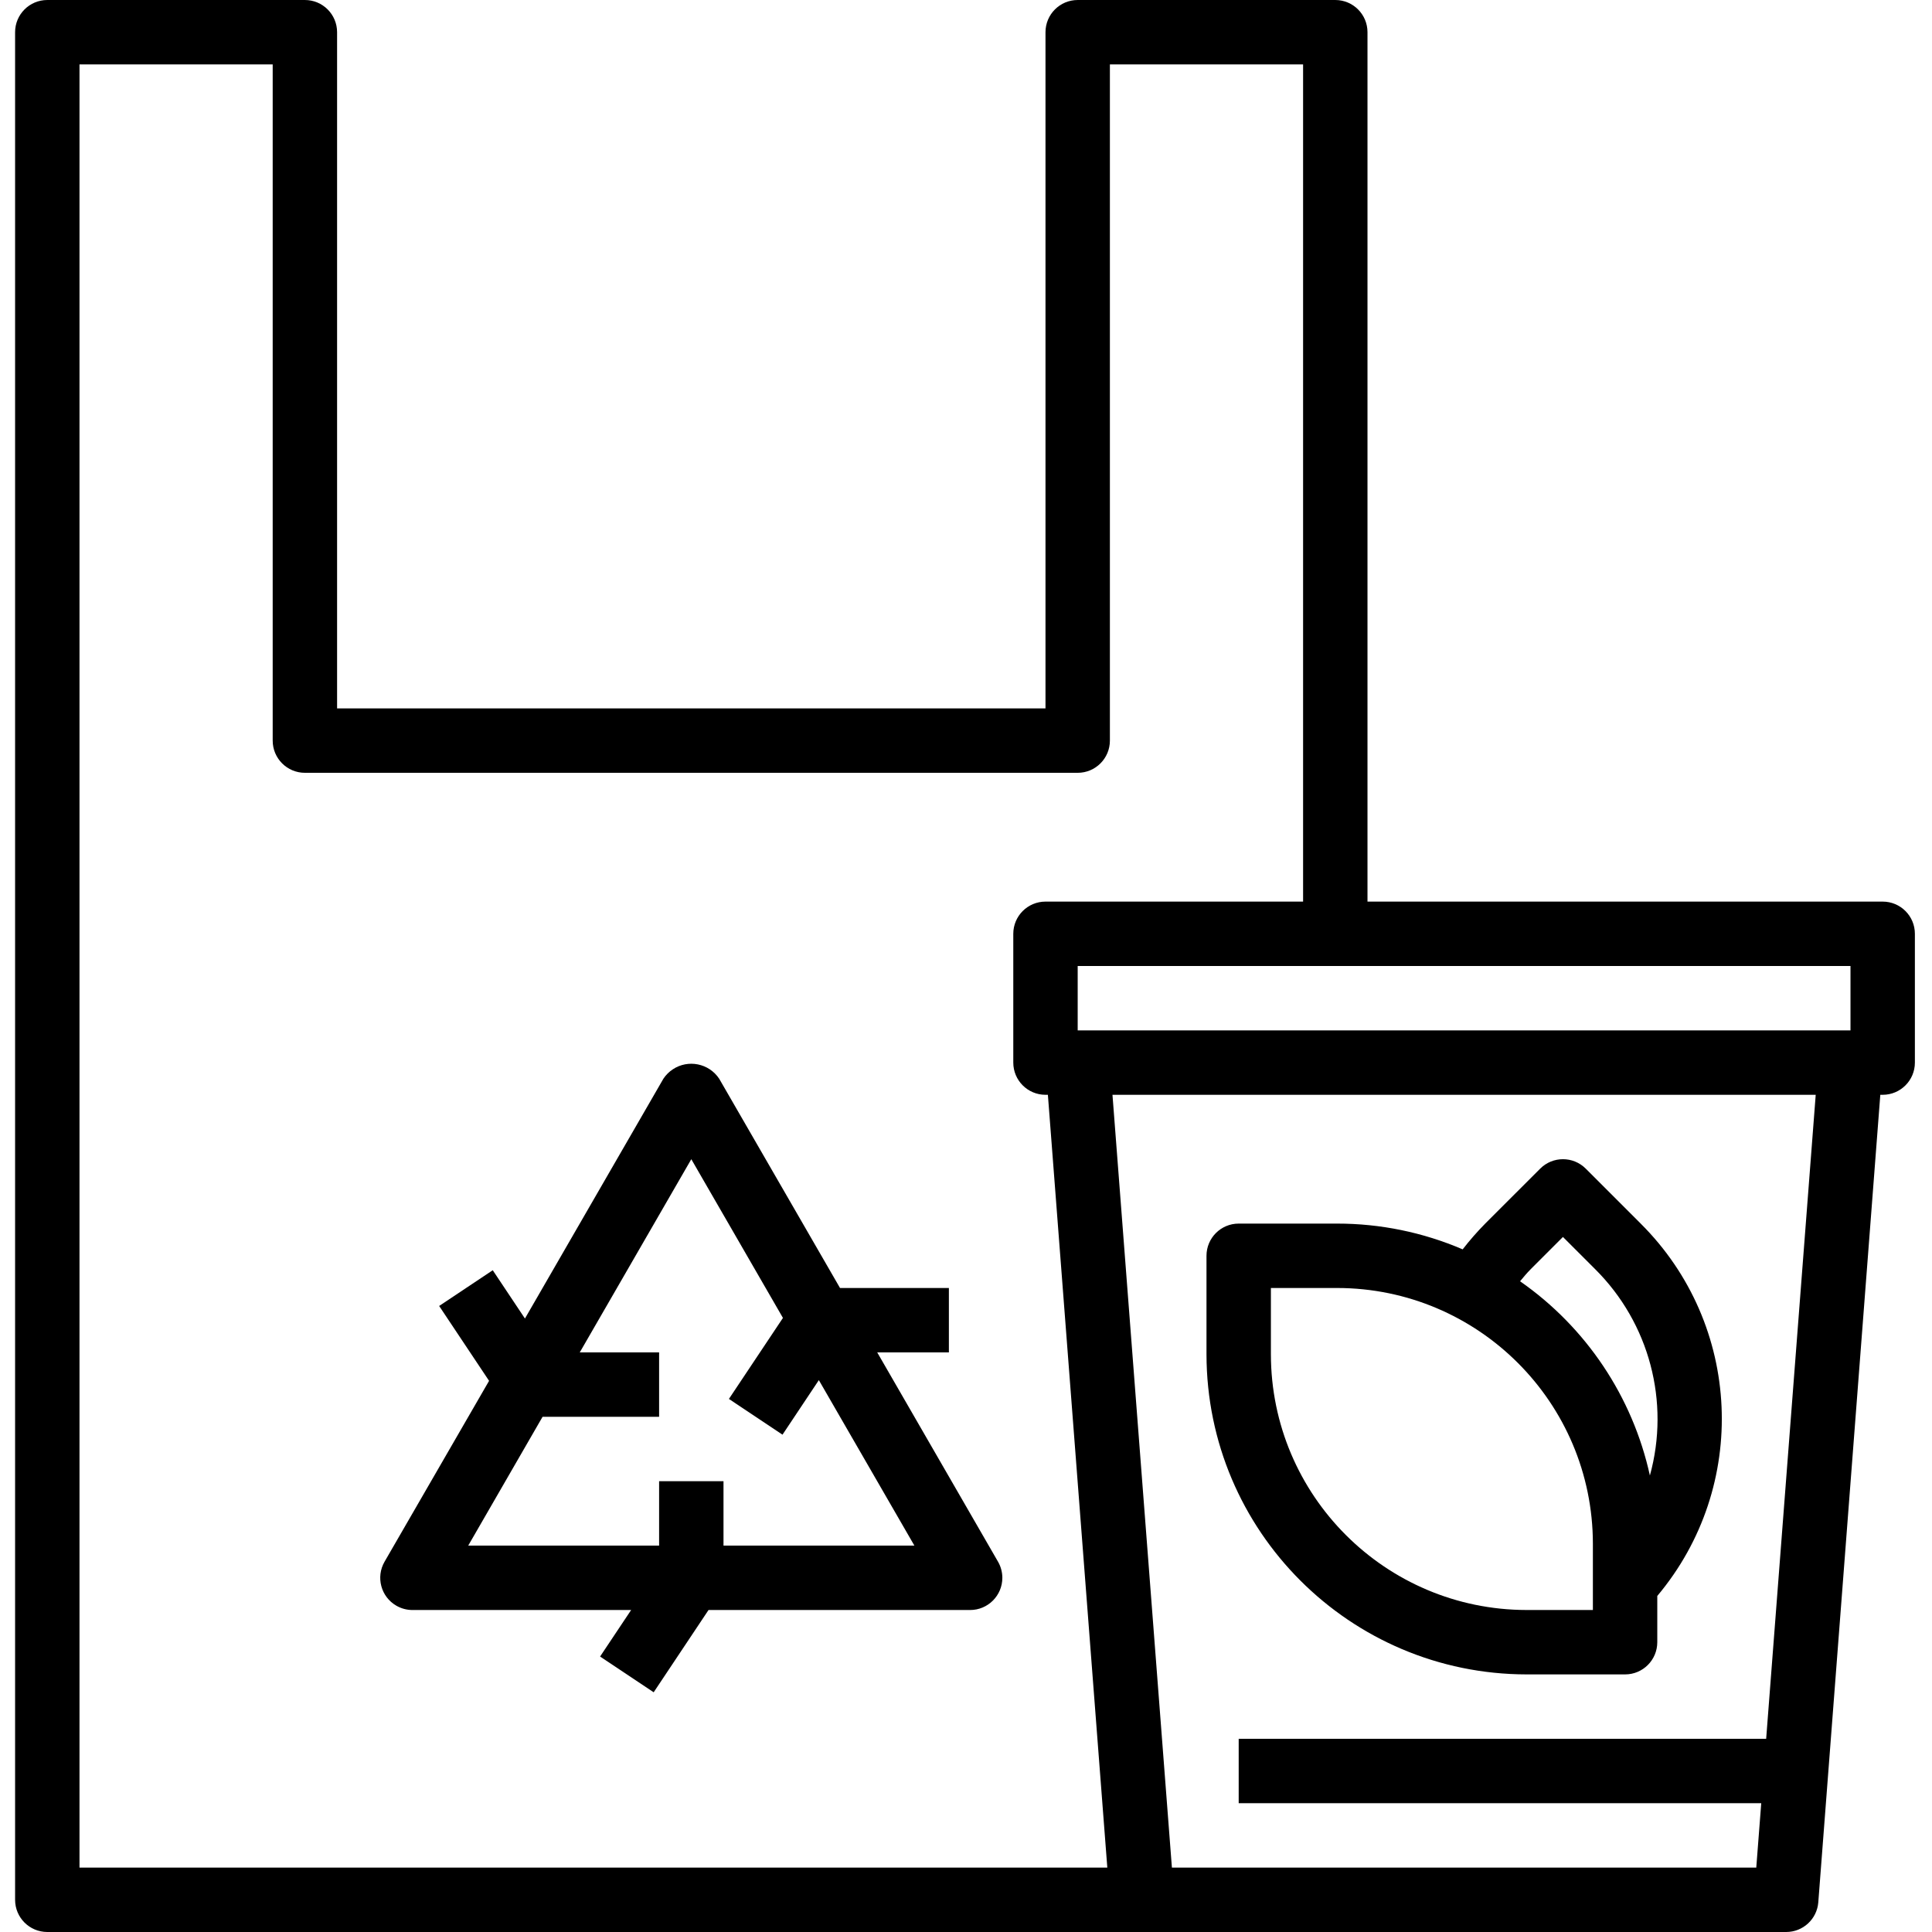 <svg height="512pt" viewBox="-4 0 512 512" width="512pt" xmlns="http://www.w3.org/2000/svg"><path d="m494.934 238.934h-136.535v-230.398c0-4.715-3.82-8.535-8.531-8.535h-68.27c-4.711 0-8.531 3.82-8.531 8.535v179.199h-187.734v-179.199c0-4.715-3.82-8.535-8.531-8.535h-68.266c-4.715 0-8.535 3.82-8.535 8.535v494.93c0 4.715 3.82 8.535 8.535 8.535h460.797c4.469.012 8.191-3.422 8.535-7.875l16.434-213.992h.633c4.711 0 8.531-3.82 8.531-8.531v-34.137c0-4.711-3.82-8.531-8.531-8.531zm-477.867 256v-477.867h51.199v179.199c0 4.715 3.82 8.535 8.535 8.535h204.801c4.711 0 8.531-3.82 8.531-8.535v-179.199h51.199v221.867h-68.266c-4.715 0-8.535 3.82-8.535 8.531v34.133c0 4.715 3.82 8.535 8.535 8.535h.633l15.75 204.801zm446.984-34.133h-139.785v17.066h138.48l-1.316 17.066h-154.863l-15.75-204.801h186.367zm22.348-187.734h-204.801v-17.066h204.801zm0 0"/><path d="m400.562 443.734h26.105c4.711 0 8.531-3.82 8.531-8.535v-12.254c24.395-29.039 22.484-71.922-4.395-98.68l-14.566-14.566c-3.332-3.332-8.734-3.332-12.066 0l-14.574 14.566c-2.125 2.156-4.121 4.434-5.973 6.828-10.516-4.512-21.84-6.836-33.281-6.828h-26.078c-4.711 0-8.531 3.82-8.531 8.535v26.102c.051 46.828 38 84.781 84.828 84.832zm1.102-107.395 8.531-8.531 8.535 8.531c14.359 14.27 19.906 35.172 14.508 54.684-4.586-20.875-16.871-39.254-34.406-51.473.902-1.086 1.816-2.195 2.832-3.211zm-68.863 4.992h17.57c37.406.043 67.719 30.359 67.762 67.766v17.57h-17.57c-37.406-.043-67.723-30.355-67.762-67.766zm0 0"/><path d="m228.473 358.398h18.992v-17.066h-28.852l-32.023-55.465c-2.715-4.082-8.223-5.191-12.305-2.477-.98.652-1.824 1.496-2.477 2.477l-36.691 63.555-8.535-12.801-14.199 9.473 13.227 19.84-27.699 47.934c-2.355 4.082-.957 9.301 3.125 11.656 1.297.75 2.766 1.145 4.266 1.145h57.957l-8.227 12.328 14.199 9.473 14.535-21.801h69.332c4.715 0 8.535-3.824 8.535-8.535 0-1.496-.395-2.969-1.145-4.266zm-40.738 51.203v-17.07h-17.066v17.07h-50.586l19.703-34.137h30.883v-17.066h-21.027l29.559-51.199 24.285 42.062-14.316 21.469 14.199 9.473 9.633-14.457 25.32 43.855zm0 0"/></svg>